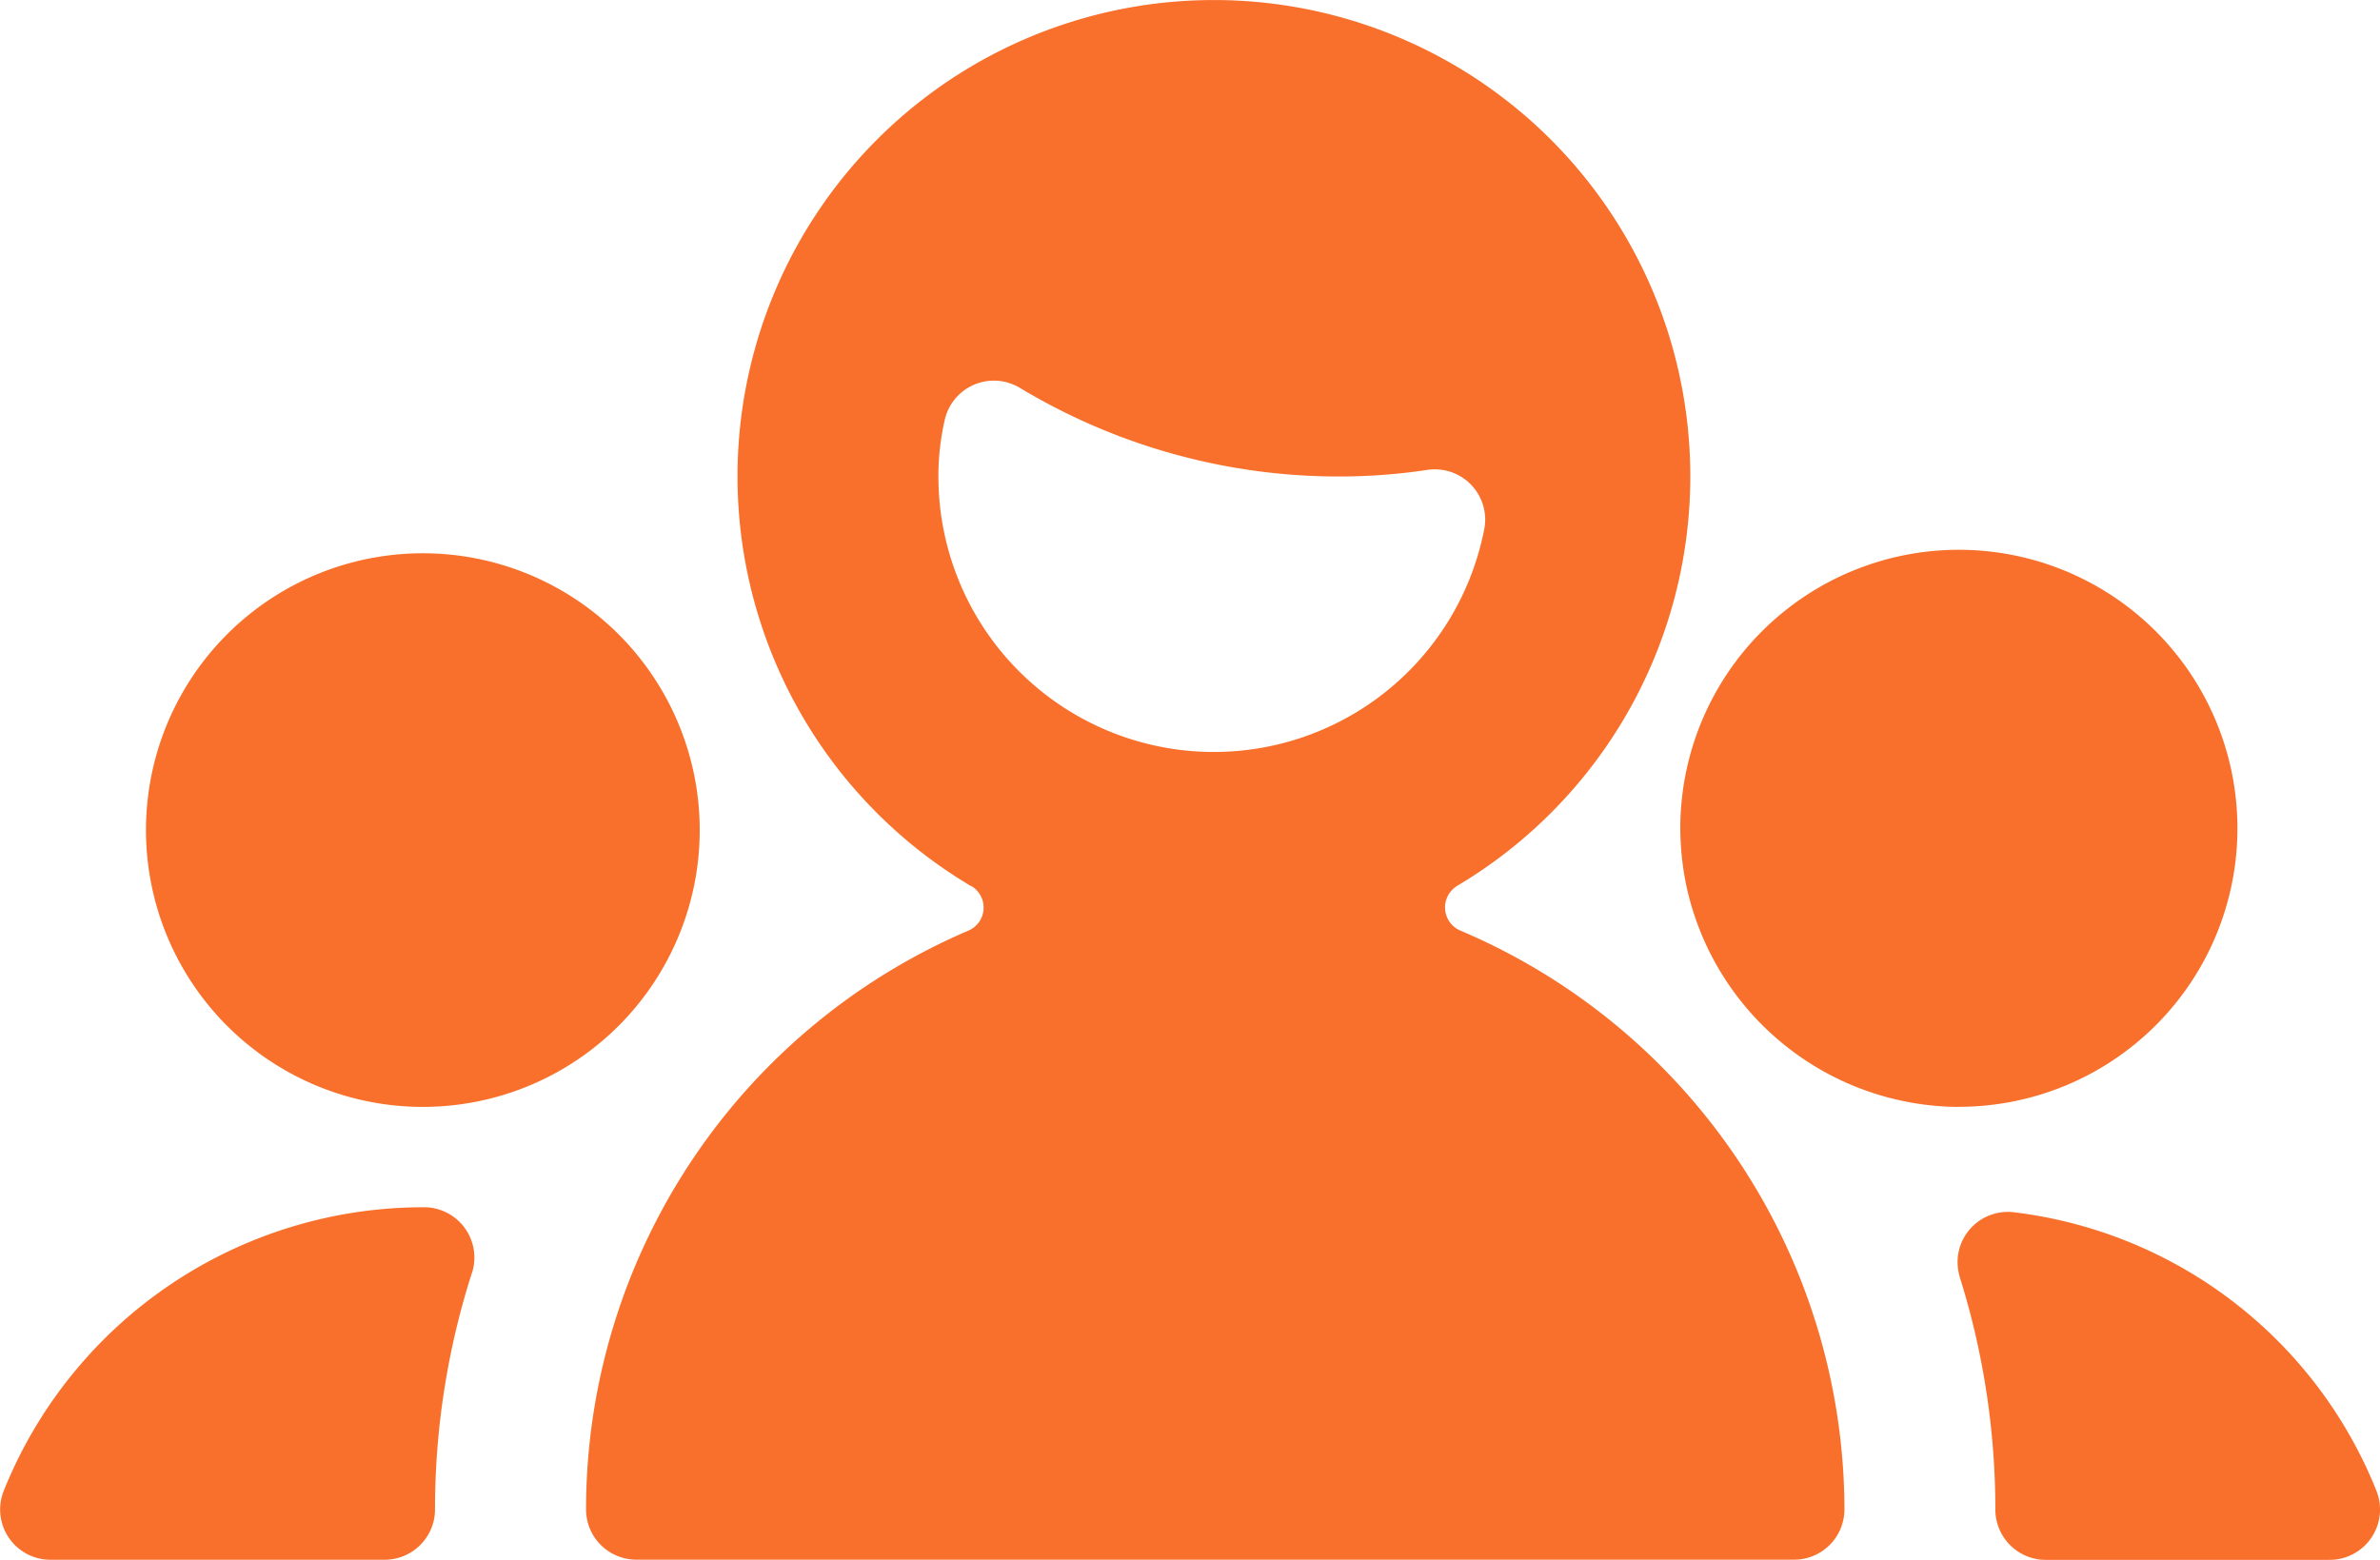 <svg height="45.165" viewBox="0 0 68.898 45.165" width="68.898" xmlns="http://www.w3.org/2000/svg">
    <g data-name="Group 276" id="Group_276" transform="translate(-301.407 -292.48)">
        <path
            d="M359.17,336.188a1.457,1.457,0,0,0,1.457,1.457h8.222a1.458,1.458,0,0,0,1.35-2.006,12.972,12.972,0,0,0-10.492-8.058,1.456,1.456,0,0,0-1.621,1.271,1.517,1.517,0,0,0,.056.612A22.487,22.487,0,0,1,359.17,336.188Zm-44.1-6.849a1.457,1.457,0,0,0-.941-1.833,1.411,1.411,0,0,0-.442-.07h-.035a13.084,13.084,0,0,0-12.135,8.206,1.455,1.455,0,0,0,1.352,2h9.675A1.458,1.458,0,0,0,314,336.188,22.432,22.432,0,0,1,315.067,329.339Zm14.464-11.2a.728.728,0,0,1,.241,1,.744.744,0,0,1-.329.285,18.238,18.238,0,0,0-11.074,16.759,1.457,1.457,0,0,0,1.457,1.457h33.515a1.457,1.457,0,0,0,1.457-1.457,18.232,18.232,0,0,0-11.121-16.759.728.728,0,0,1-.379-.962.743.743,0,0,1,.292-.334,13.791,13.791,0,1,0-14.059.018Zm-.962-11.864a7.38,7.38,0,0,1,.184-1.638,1.459,1.459,0,0,1,1.743-1.1,1.5,1.5,0,0,1,.428.171,17.9,17.9,0,0,0,9.252,2.569,17.226,17.226,0,0,0,2.548-.191,1.457,1.457,0,0,1,1.658,1.224,1.413,1.413,0,0,1-.005.462,7.974,7.974,0,0,1-15.807-1.5Zm29.494,18.252a8.064,8.064,0,1,0-8.016-8.113,8.224,8.224,0,0,0,.2,1.827A8.108,8.108,0,0,0,358.063,324.53ZM313.649,308.5a8.015,8.015,0,1,1-8.016,8.016A8.014,8.014,0,0,1,313.649,308.5Z"
            data-name="Path 32" fill="#f8702b" id="Path_32" transform="translate(0 0)" />
    </g>
</svg>
